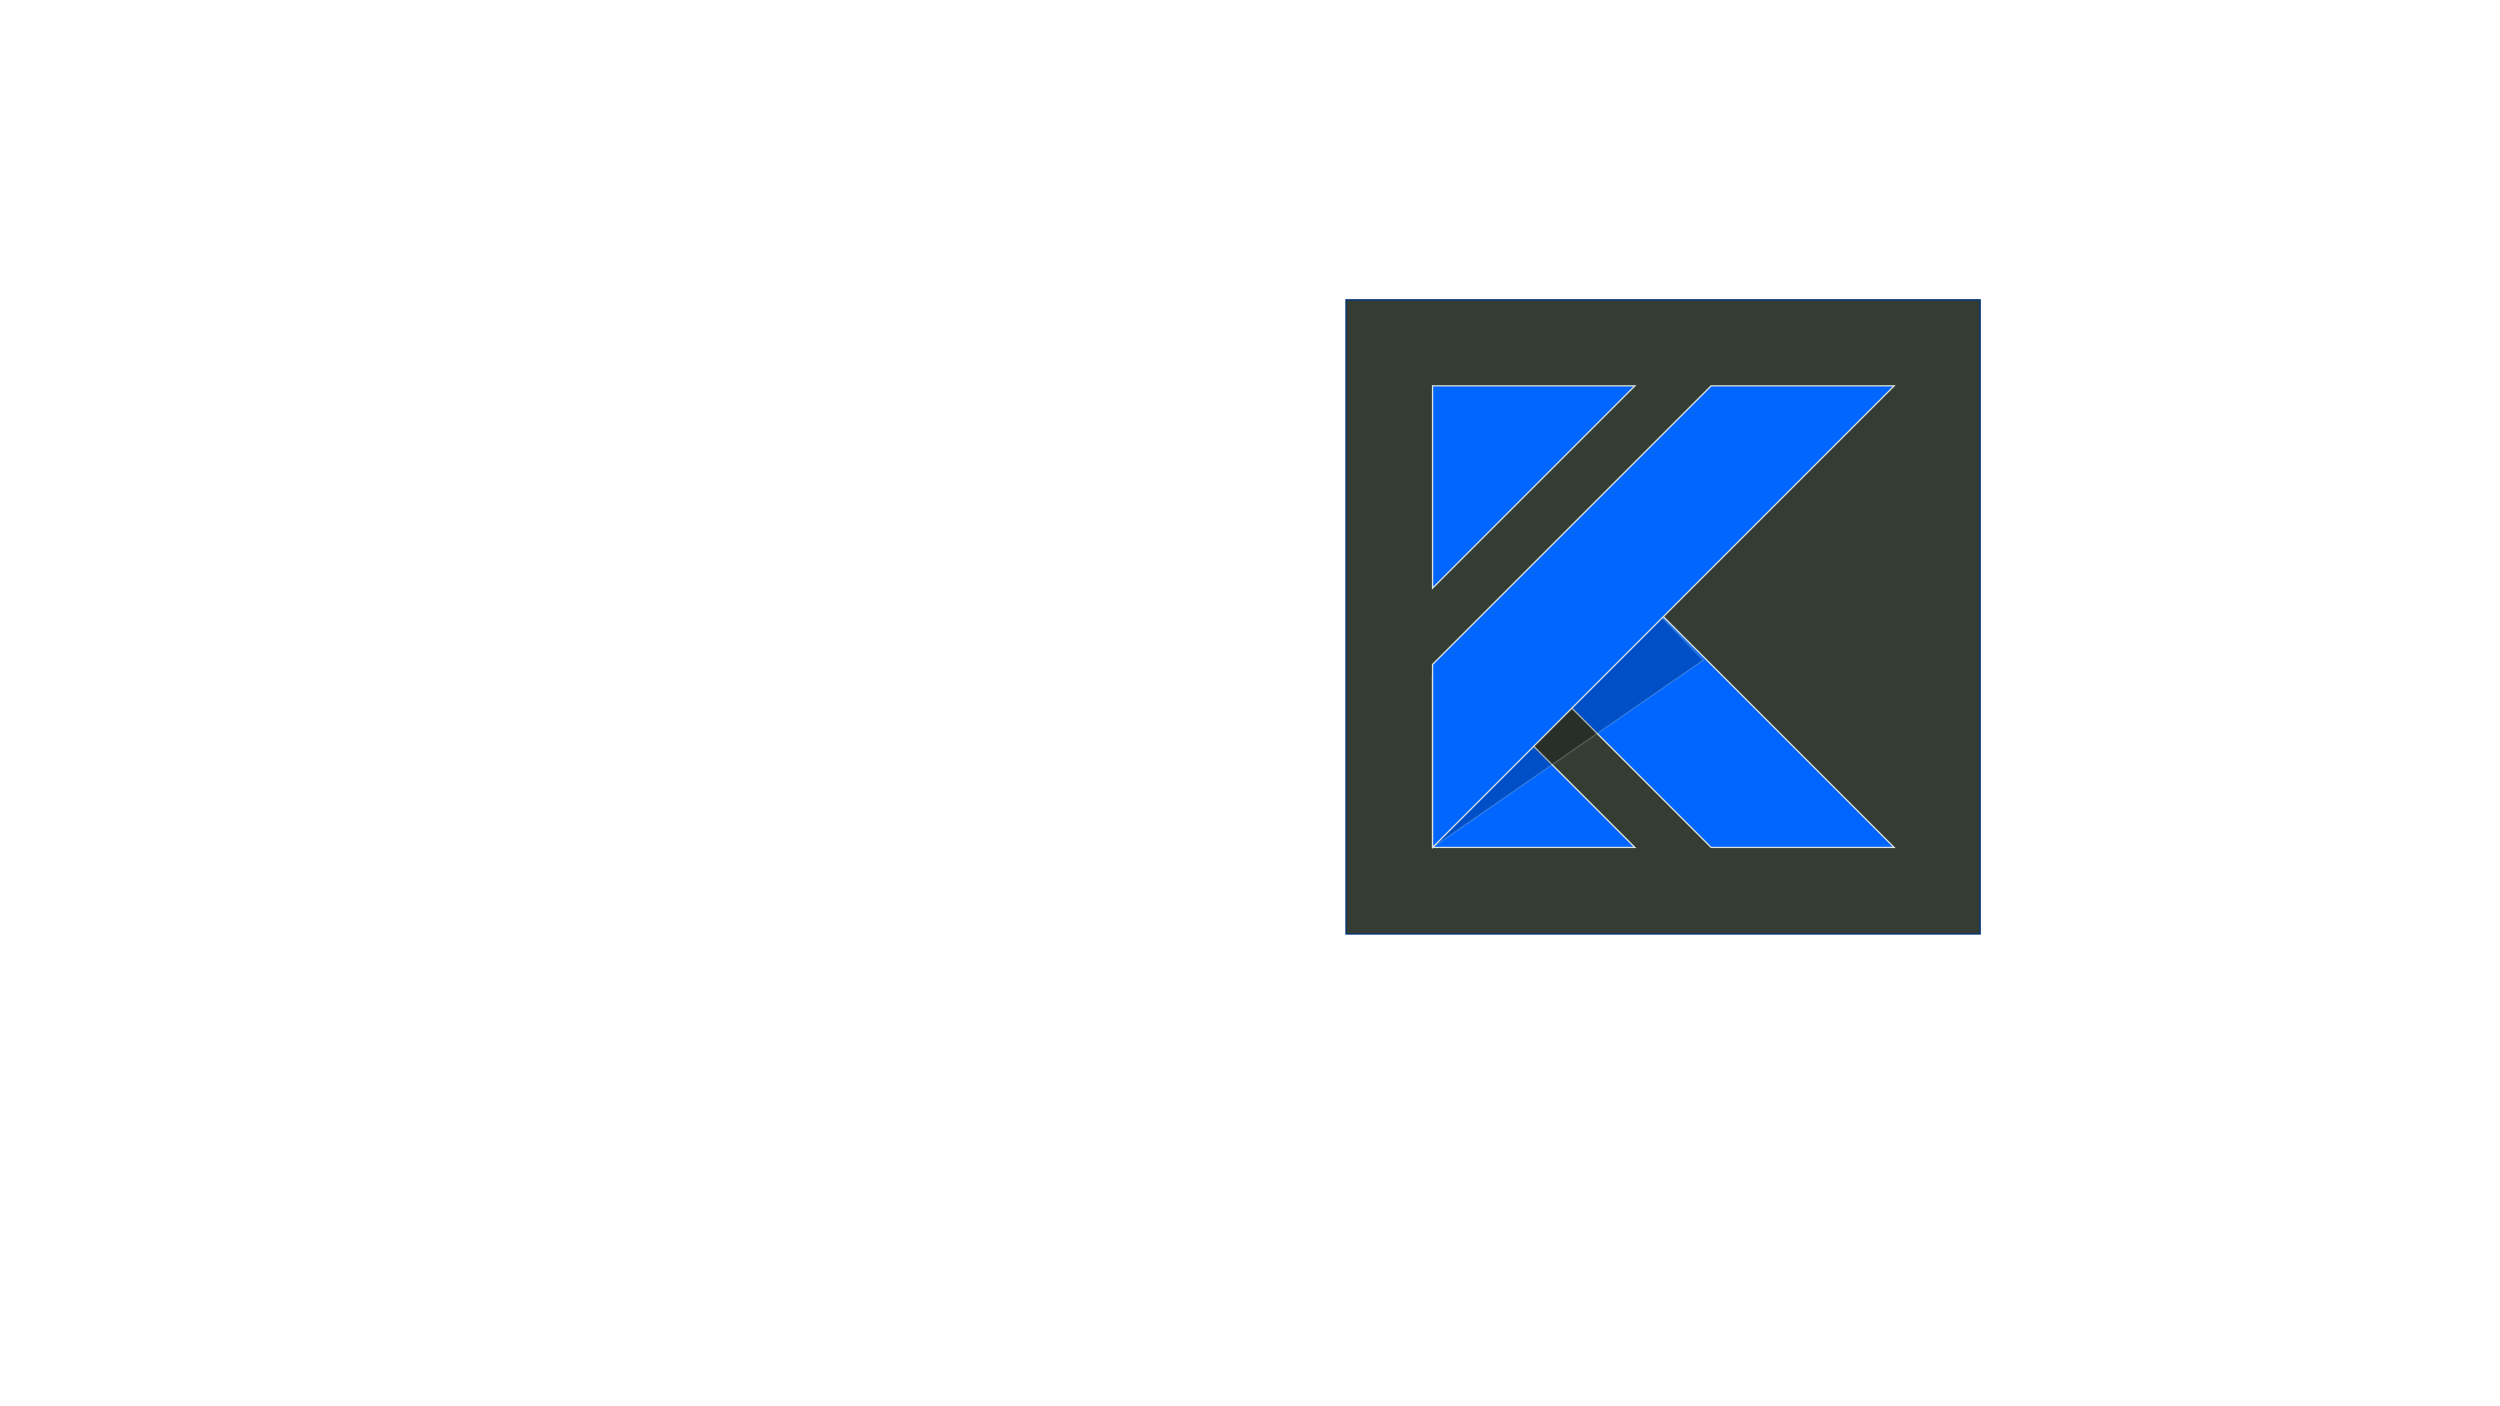<?xml version="1.0" encoding="UTF-8" standalone="no"?>
<!-- Created with Inkscape (http://www.inkscape.org/) -->

<svg
   width="1920"
   height="1080"
   viewBox="0 0 1920 1080"
   version="1.1"
   id="svg5"
   inkscape:version="1.1.1 (3bf5ae0d25, 2021-09-20)"
   sodipodi:docname="k-logo.svg"
   xmlns:inkscape="http://www.inkscape.org/namespaces/inkscape"
   xmlns:sodipodi="http://sodipodi.sourceforge.net/DTD/sodipodi-0.dtd"
   xmlns="http://www.w3.org/2000/svg"
   xmlns:svg="http://www.w3.org/2000/svg">
  <sodipodi:namedview
     id="namedview7"
     pagecolor="#ffffff"
     bordercolor="#999999"
     borderopacity="1"
     inkscape:pageshadow="0"
     inkscape:pageopacity="0"
     inkscape:pagecheckerboard="0"
     inkscape:document-units="px"
     showgrid="false"
     inkscape:zoom="0.60364583"
     inkscape:cx="960"
     inkscape:cy="539.22347"
     inkscape:window-width="3440"
     inkscape:window-height="1377"
     inkscape:window-x="-8"
     inkscape:window-y="476"
     inkscape:window-maximized="1"
     inkscape:current-layer="layer1" />
  <defs
     id="defs2">
    <filter
       inkscape:collect="always"
       style="color-interpolation-filters:sRGB"
       id="filter4472"
       x="-0.004"
       y="-0.004"
       width="1.008"
       height="1.008">
      <feGaussianBlur
         inkscape:collect="always"
         stdDeviation="0.563"
         id="feGaussianBlur4474" />
    </filter>
  </defs>
  <g
     inkscape:label="Layer 1"
     inkscape:groupmode="layer"
     id="layer1">
    <rect
       style="opacity:1;fill:#1c241c;fill-opacity:0.888;stroke:#003380;filter:url(#filter4472)"
       id="rect4380"
       width="487.041"
       height="487.041"
       x="1033.719"
       y="230.267" />
    <g
       id="g4470"
       transform="translate(46.605,-34.728)"
       style="stroke:#dee3db">
      <path
         id="path4213"
         style="fill:#0066ff;fill-opacity:1;stroke:#dee3db"
         d="m 1177.016,454.473 v 98.832 H 1135.28 l 132.262,132.262 h 140.568 z m -123.418,98.832 V 685.567 h 155.375 L 1076.712,553.305 Z" />
      <path
         style="opacity:0.224;fill:#000000;fill-opacity:1;stroke:#dee3db;stroke-width:1px;stroke-linecap:butt;stroke-linejoin:miter;stroke-opacity:1"
         d="m 1053.598,685.567 207.904,-143.858 -84.486,-87.236 z"
         id="path4215" />
      <path
         id="path4217"
         style="fill:#0066ff;fill-opacity:1;stroke:#dee3db"
         d="m 1053.598,331.055 v 155.376 l 155.376,-155.376 z m 0,213.944 V 685.567 L 1408.111,331.054 H 1267.543 Z" />
    </g>
  </g>
</svg>
